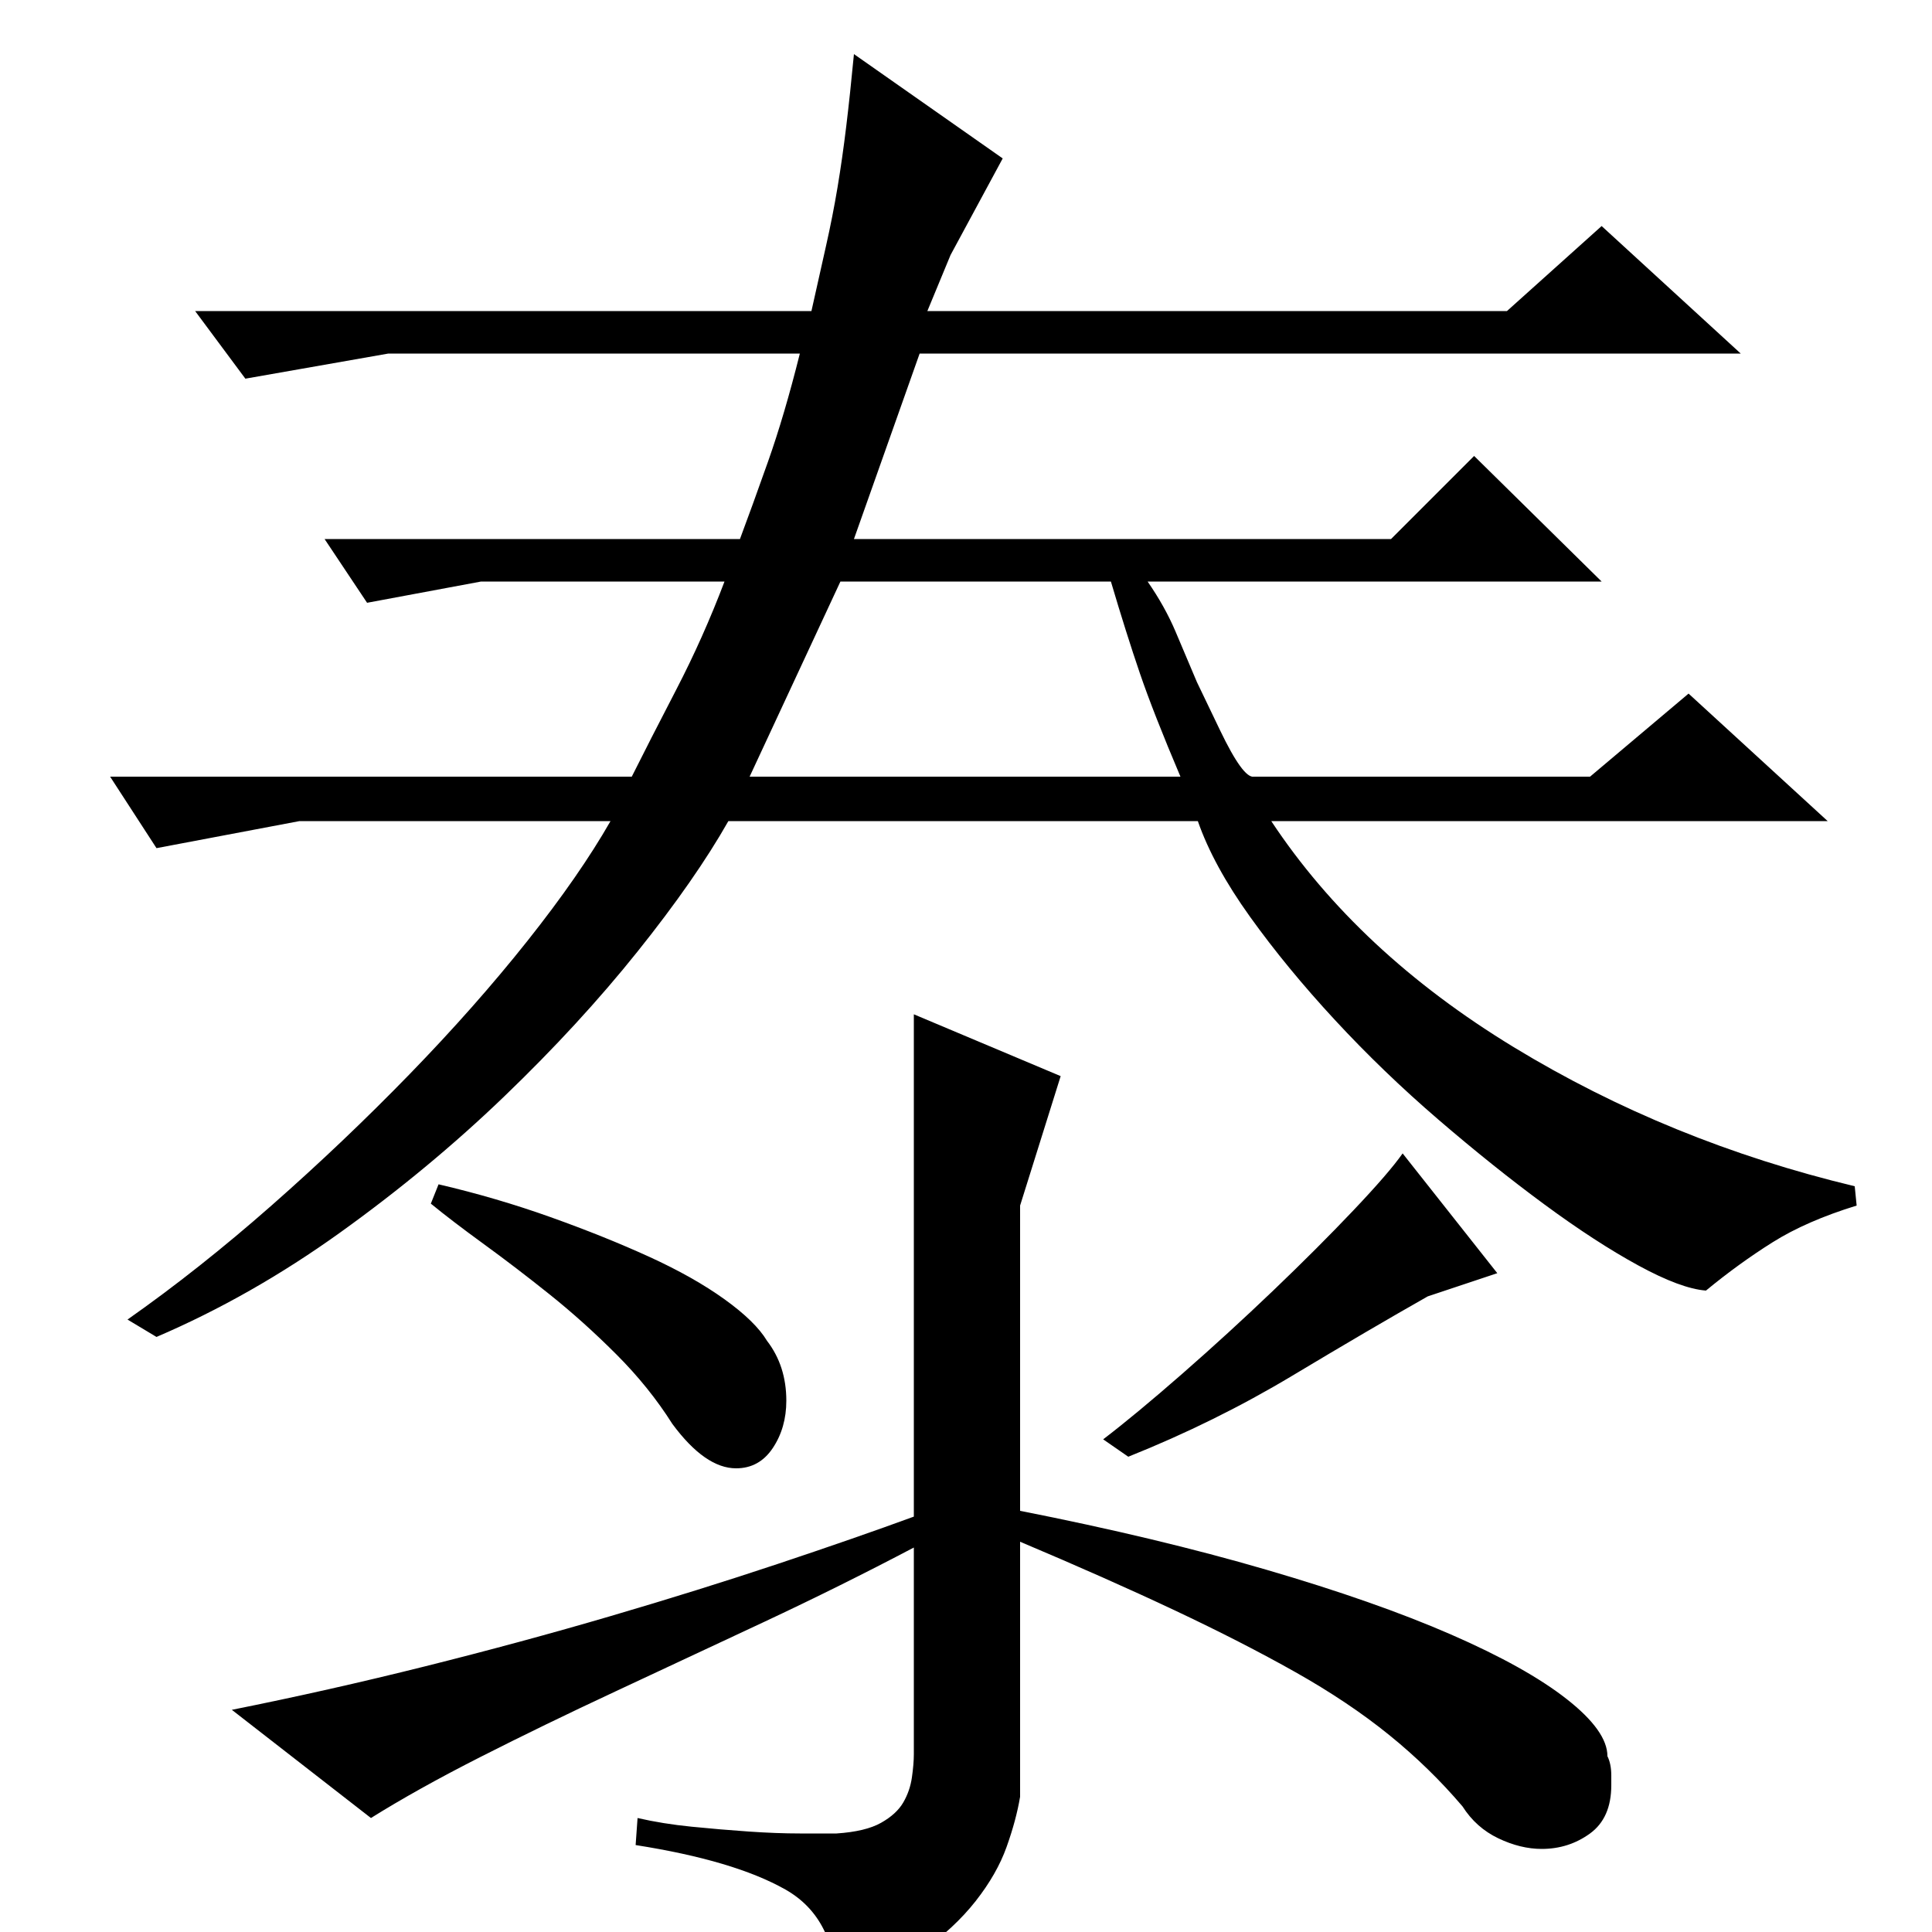 <?xml version="1.0" standalone="no"?>
<!DOCTYPE svg PUBLIC "-//W3C//DTD SVG 1.1//EN" "http://www.w3.org/Graphics/SVG/1.1/DTD/svg11.dtd" >
<svg xmlns="http://www.w3.org/2000/svg" xmlns:xlink="http://www.w3.org/1999/xlink" version="1.1" viewBox="0 -200 1000 1000">
  <g transform="matrix(1 0 0 -1 0 800)">
   <path fill="currentColor"
d="M66 317q37 26 74.5 59t71.5 68t61 69t43 62h-161l-74 -14l-24 37h270q9 18 23 45t25 56h-126l-59 -11l-22 33h215q6 16 14.5 40t16.5 56h-213l-74 -13l-26 35h319q4 18 7.5 33.5t6 30.5t4.5 31.5t4 37.5l77 -54l-27 -50l-12 -29h300l49 44l72 -66h-425l-34 -96h278l43 43
l66 -65h-235q9 -13 14.5 -26l11 -26t12 -25t17.5 -24h174l51 43l72 -66h-288q45 -68 125.5 -117t176.5 -72l1 -10q-26 -8 -43.5 -19t-34.5 -25q-13 1 -35 13t-48.5 31.5t-55 44t-53.5 51.5t-44 53.5t-27 49.5h-243q-17 -30 -47 -67.5t-69 -75t-85 -70.5t-95 -54zM611 598
q-14 33 -21 53.5t-15 47.5h-140l-47 -101h222h1zM528 218q71 -14 127.5 -30.5t95.5 -33.5t60 -33.5t21 -29.5q2 -4 2 -10v-5q0 -17 -11 -25t-25 -8q-11 0 -22.5 5.5t-18.5 16.5q-17 20 -38 37t-48.5 32.5t-62.5 32t-80 35.5v-132q-2 -12 -7 -26t-16 -28t-28.5 -26.5
t-43.5 -20.5q0 38 -26.5 53t-77.5 23l1 14q13 -3 28 -4.5t29.5 -2.5t26.5 -1h19q15 1 23 5.5t11.5 10.5t4.5 13t1 12v107q-38 -20 -77.5 -38.5t-77 -36t-70 -34t-56.5 -31.5l-72 56q50 10 100 22.5t96 26t86.5 27t70.5 24.5v260l76 -32l-21 -67v-158zM571 255q17 13 41 34
t47 43t41.5 41.5t25.5 29.5l49 -62l-36 -12q-30 -17 -70 -41t-85 -42zM227 387q30 -7 58 -17t51 -20.5t39 -22t22 -21.5q10 -13 10 -31q0 -14 -7 -24.5t-19 -10.5q-16 0 -33 23q-12 19 -29 36t-34.5 31t-34 26t-27.5 21z" />
  </g>

</svg>
